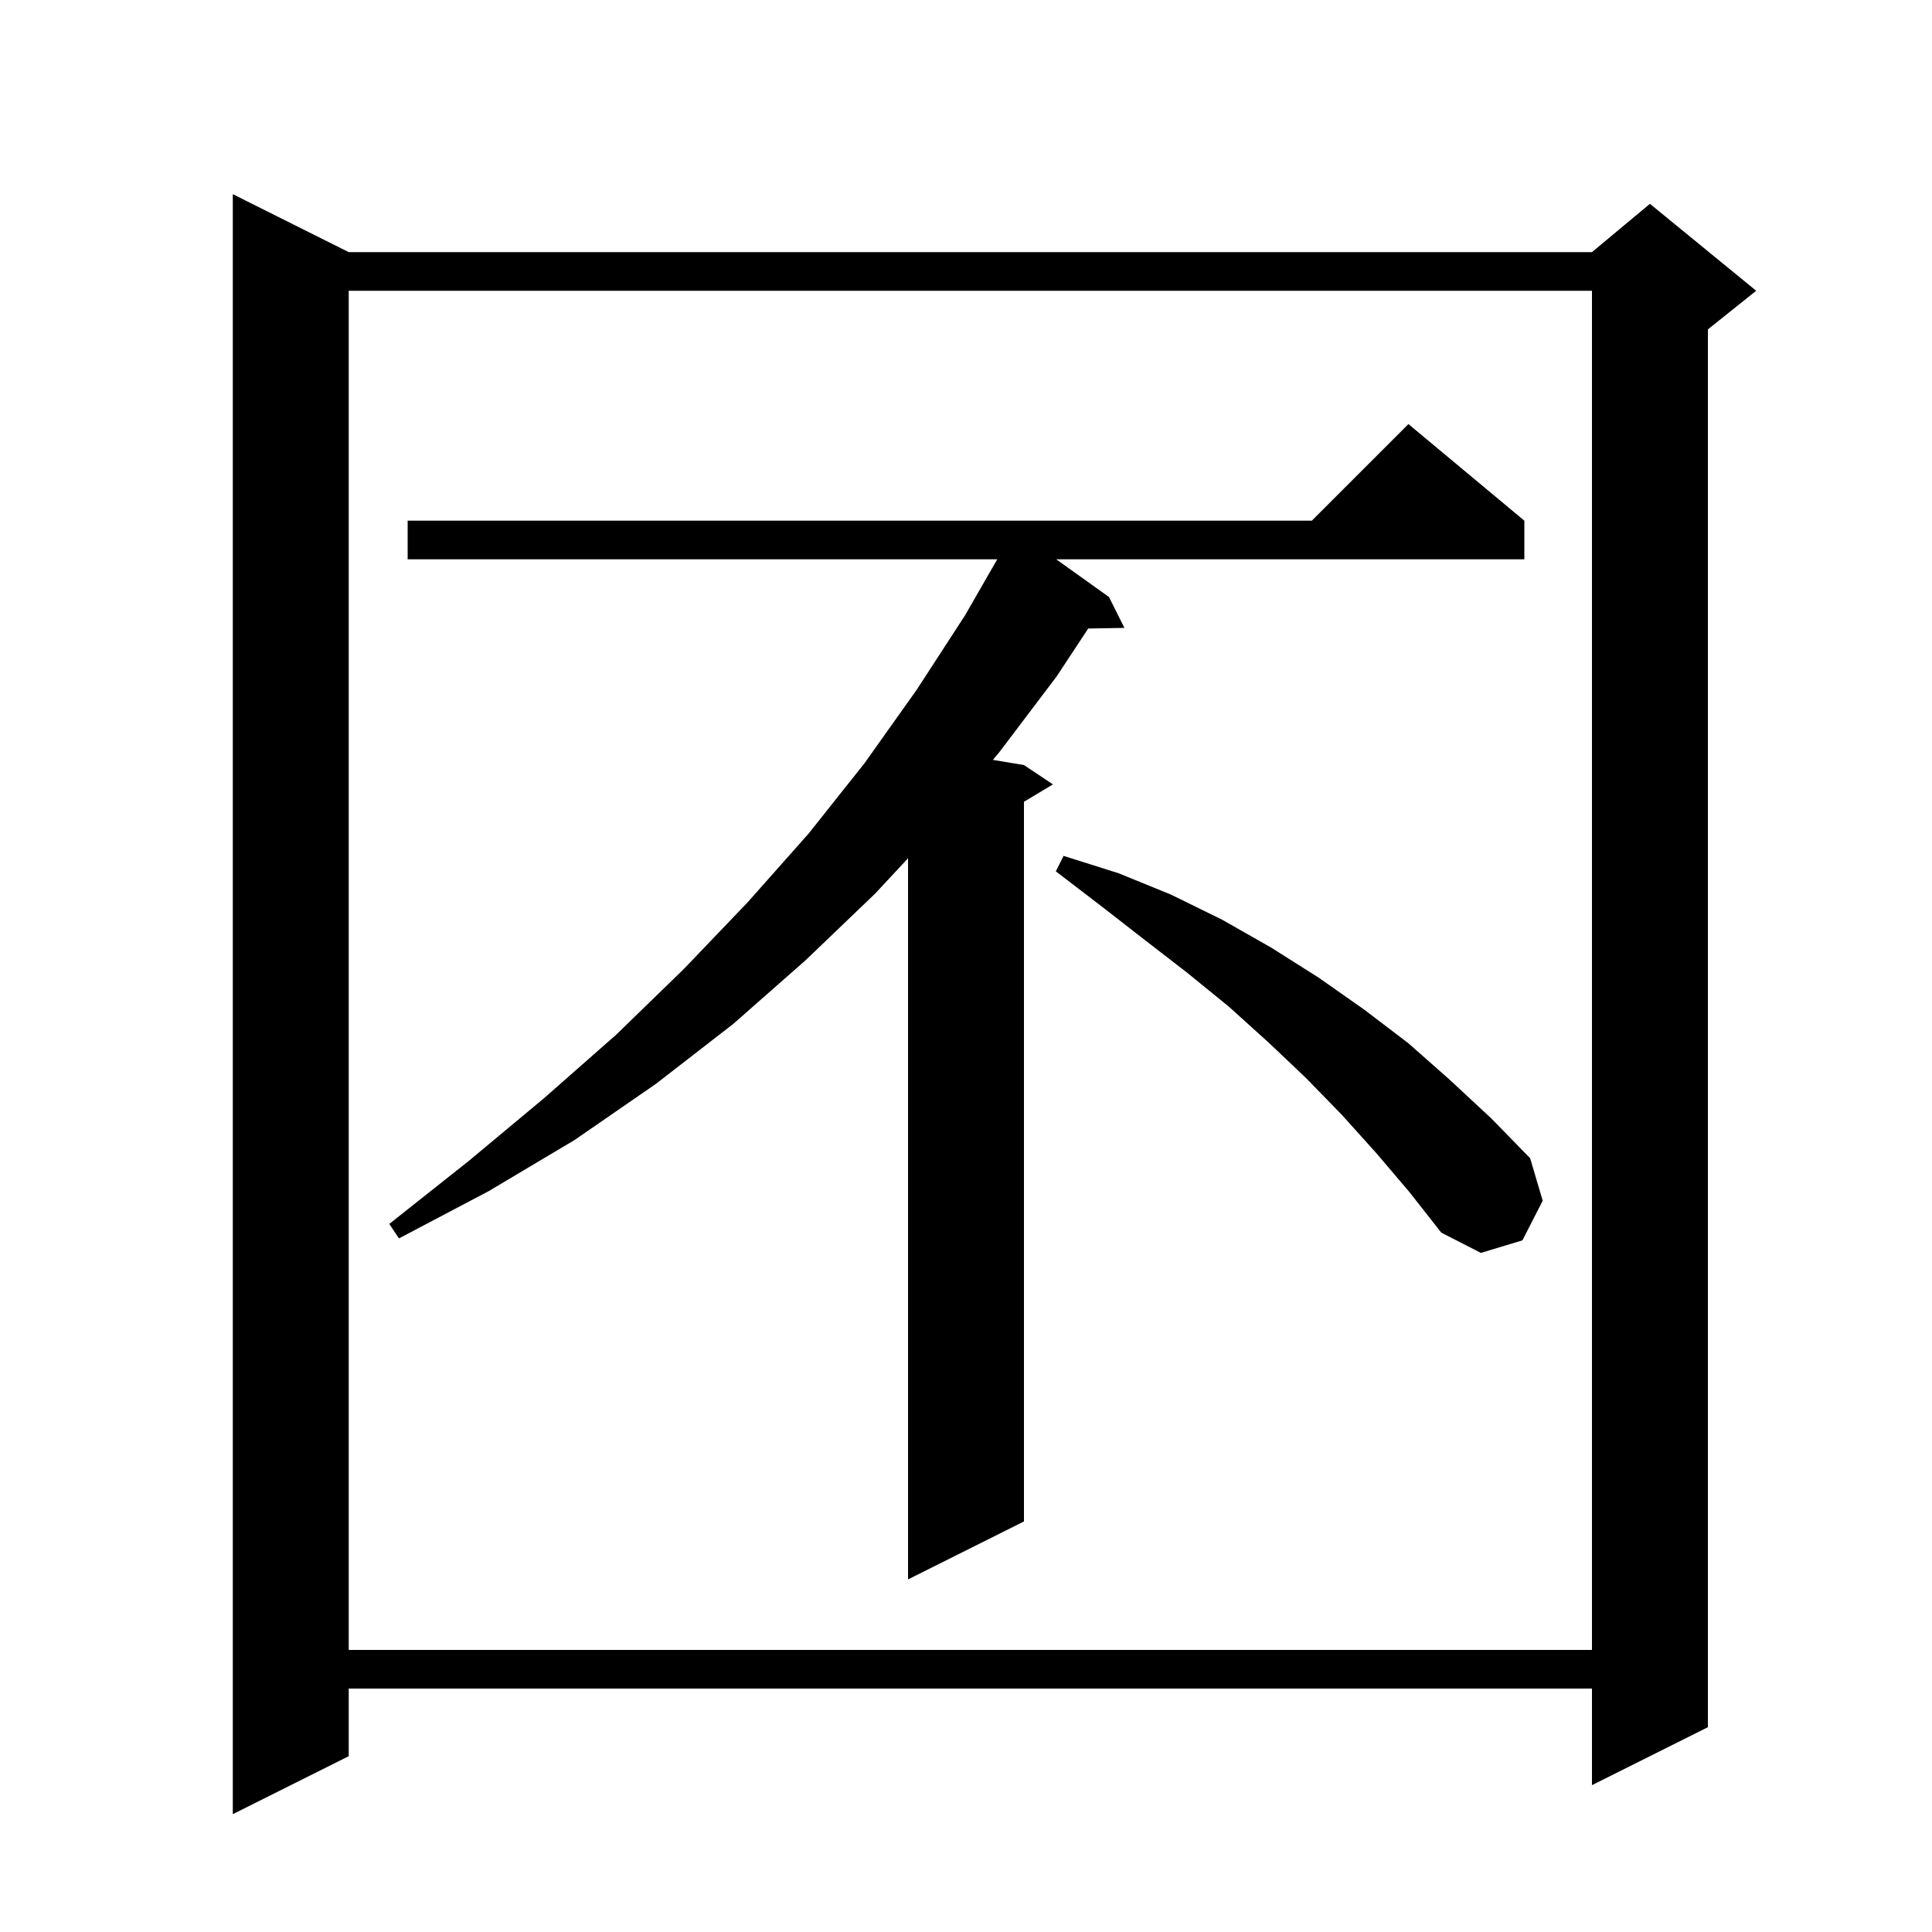 <svg xmlns="http://www.w3.org/2000/svg" xmlns:xlink="http://www.w3.org/1999/xlink" version="1.1" baseProfile="full" viewBox="0 0 200 200" width="200" height="200">
<g fill="black">
<path d="M 36.1 26.1 L 164.8 26.1 L 170.8 21.1 L 181.8 30.1 L 176.8 34.1 L 176.8 178.8 L 164.8 184.8 L 164.8 174.8 L 36.1 174.8 L 36.1 181.8 L 24.1 187.8 L 24.1 20.1 Z M 36.1 30.1 L 36.1 170.8 L 164.8 170.8 L 164.8 30.1 Z M 157.8 53.9 L 157.8 57.9 L 109.34 57.9 L 114.8 61.8 L 116.4 65.0 L 112.65 65.065 L 109.4 70.0 L 103.5 77.8 L 102.786 78.664 L 106.0 79.2 L 109.0 81.2 L 106.0 83.0 L 106.0 157.5 L 94.0 163.5 L 94.0 88.846 L 90.6 92.5 L 83.4 99.4 L 75.9 106.0 L 67.9 112.2 L 59.5 118.0 L 50.6 123.3 L 41.3 128.2 L 40.3 126.7 L 48.5 120.2 L 56.3 113.7 L 63.8 107.1 L 70.8 100.3 L 77.4 93.4 L 83.7 86.3 L 89.5 79.0 L 94.9 71.4 L 99.9 63.7 L 103.235 57.9 L 42.2 57.9 L 42.2 53.9 L 135.8 53.9 L 145.8 43.9 Z M 142.5 119.4 L 138.9 115.4 L 135.2 111.6 L 131.3 107.9 L 127.2 104.2 L 122.9 100.7 L 118.5 97.3 L 114.0 93.8 L 109.3 90.2 L 110.1 88.6 L 115.8 90.4 L 121.2 92.6 L 126.5 95.2 L 131.6 98.1 L 136.5 101.2 L 141.2 104.5 L 145.8 108.0 L 150.1 111.8 L 154.4 115.8 L 158.4 119.9 L 159.7 124.3 L 157.6 128.4 L 153.3 129.7 L 149.2 127.6 L 145.9 123.4 Z " />
</g>
</svg>
